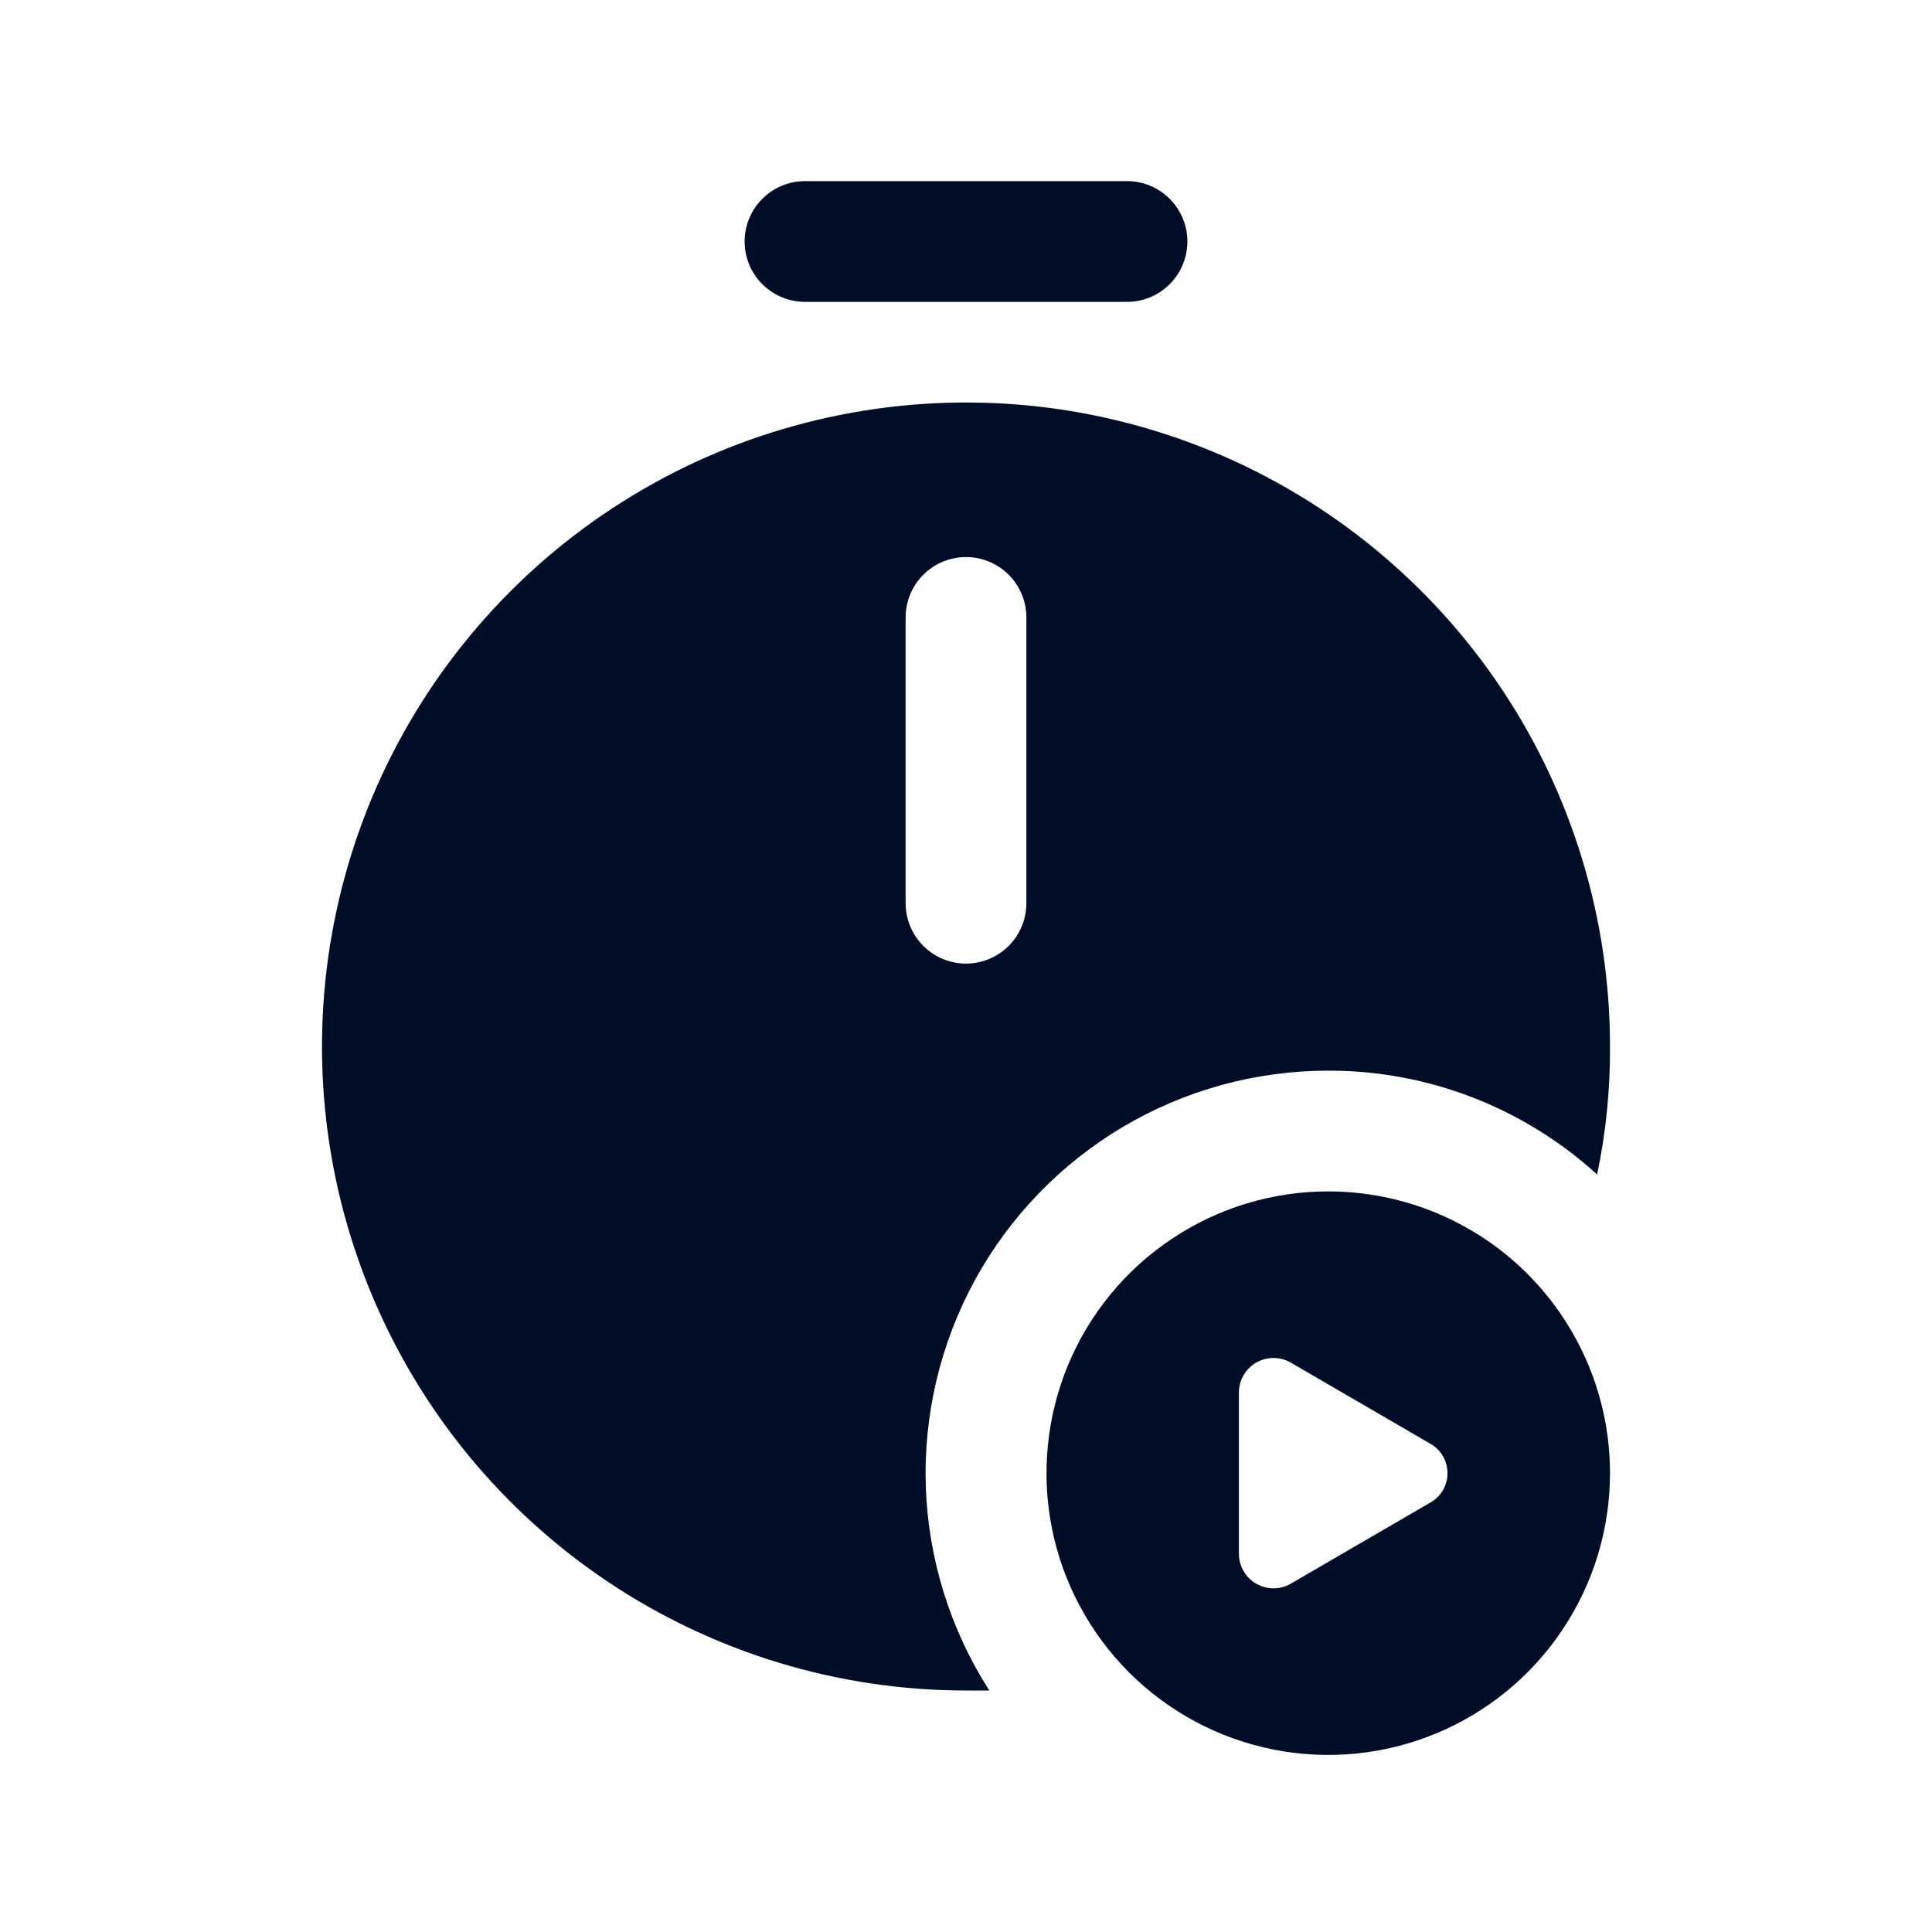 <svg
  width="24"
  height="24"
  viewBox="0 0 24 24"
  fill="none"
  xmlns="http://www.w3.org/2000/svg"
>
  <path
    d="M16.5 14.8C15.808 14.8 15.131 15.005 14.556 15.39C13.98 15.774 13.531 16.321 13.266 16.961C13.002 17.6 12.932 18.304 13.067 18.983C13.202 19.662 13.536 20.285 14.025 20.775C14.515 21.264 15.138 21.598 15.817 21.733C16.496 21.868 17.2 21.799 17.839 21.534C18.479 21.269 19.026 20.82 19.41 20.244C19.795 19.669 20 18.992 20 18.3C20 17.372 19.631 16.482 18.975 15.825C18.319 15.169 17.428 14.8 16.5 14.8ZM17.76 18.67L16.04 19.67C15.975 19.709 15.9 19.73 15.824 19.731C15.748 19.731 15.673 19.712 15.607 19.674C15.541 19.637 15.486 19.582 15.448 19.517C15.41 19.451 15.39 19.376 15.39 19.3V17.3C15.39 17.224 15.41 17.149 15.448 17.084C15.486 17.018 15.541 16.963 15.607 16.926C15.673 16.888 15.748 16.869 15.824 16.869C15.9 16.87 15.975 16.891 16.04 16.93L17.76 17.93C17.827 17.966 17.883 18.019 17.922 18.084C17.961 18.15 17.981 18.224 17.981 18.3C17.981 18.376 17.961 18.451 17.922 18.516C17.883 18.581 17.827 18.634 17.76 18.67Z"
    fill="#000D26"
  />
  <path
    d="M16.5 13.3C17.735 13.297 18.927 13.758 19.84 14.59C19.95 14.067 20.003 13.534 20 13C20 11.418 19.531 9.871 18.652 8.555C17.773 7.24 16.523 6.214 15.062 5.609C13.6 5.003 11.991 4.845 10.439 5.154C8.887 5.462 7.462 6.224 6.343 7.343C5.224 8.462 4.462 9.887 4.154 11.439C3.845 12.991 4.003 14.6 4.609 16.061C5.214 17.523 6.24 18.773 7.555 19.652C8.871 20.531 10.418 21 12 21H12.29C11.805 20.244 11.533 19.372 11.501 18.475C11.47 17.578 11.681 16.689 12.111 15.901C12.542 15.114 13.177 14.457 13.949 13.999C14.721 13.541 15.602 13.3 16.5 13.3ZM12.75 11.22C12.75 11.419 12.671 11.61 12.53 11.75C12.39 11.891 12.199 11.97 12 11.97C11.801 11.97 11.61 11.891 11.47 11.75C11.329 11.61 11.25 11.419 11.25 11.22V7.67C11.25 7.471 11.329 7.28 11.47 7.14C11.61 6.999 11.801 6.92 12 6.92C12.199 6.92 12.39 6.999 12.53 7.14C12.671 7.28 12.75 7.471 12.75 7.67V11.22Z"
    fill="#000D26"
  />
  <path
    d="M10 3.75H14C14.199 3.75 14.39 3.671 14.53 3.53C14.671 3.39 14.75 3.199 14.75 3C14.75 2.801 14.671 2.61 14.53 2.47C14.39 2.329 14.199 2.25 14 2.25H10C9.801 2.25 9.61 2.329 9.47 2.47C9.329 2.61 9.25 2.801 9.25 3C9.25 3.199 9.329 3.39 9.47 3.53C9.61 3.671 9.801 3.75 10 3.75Z"
    fill="#000D26"
  />
</svg>
